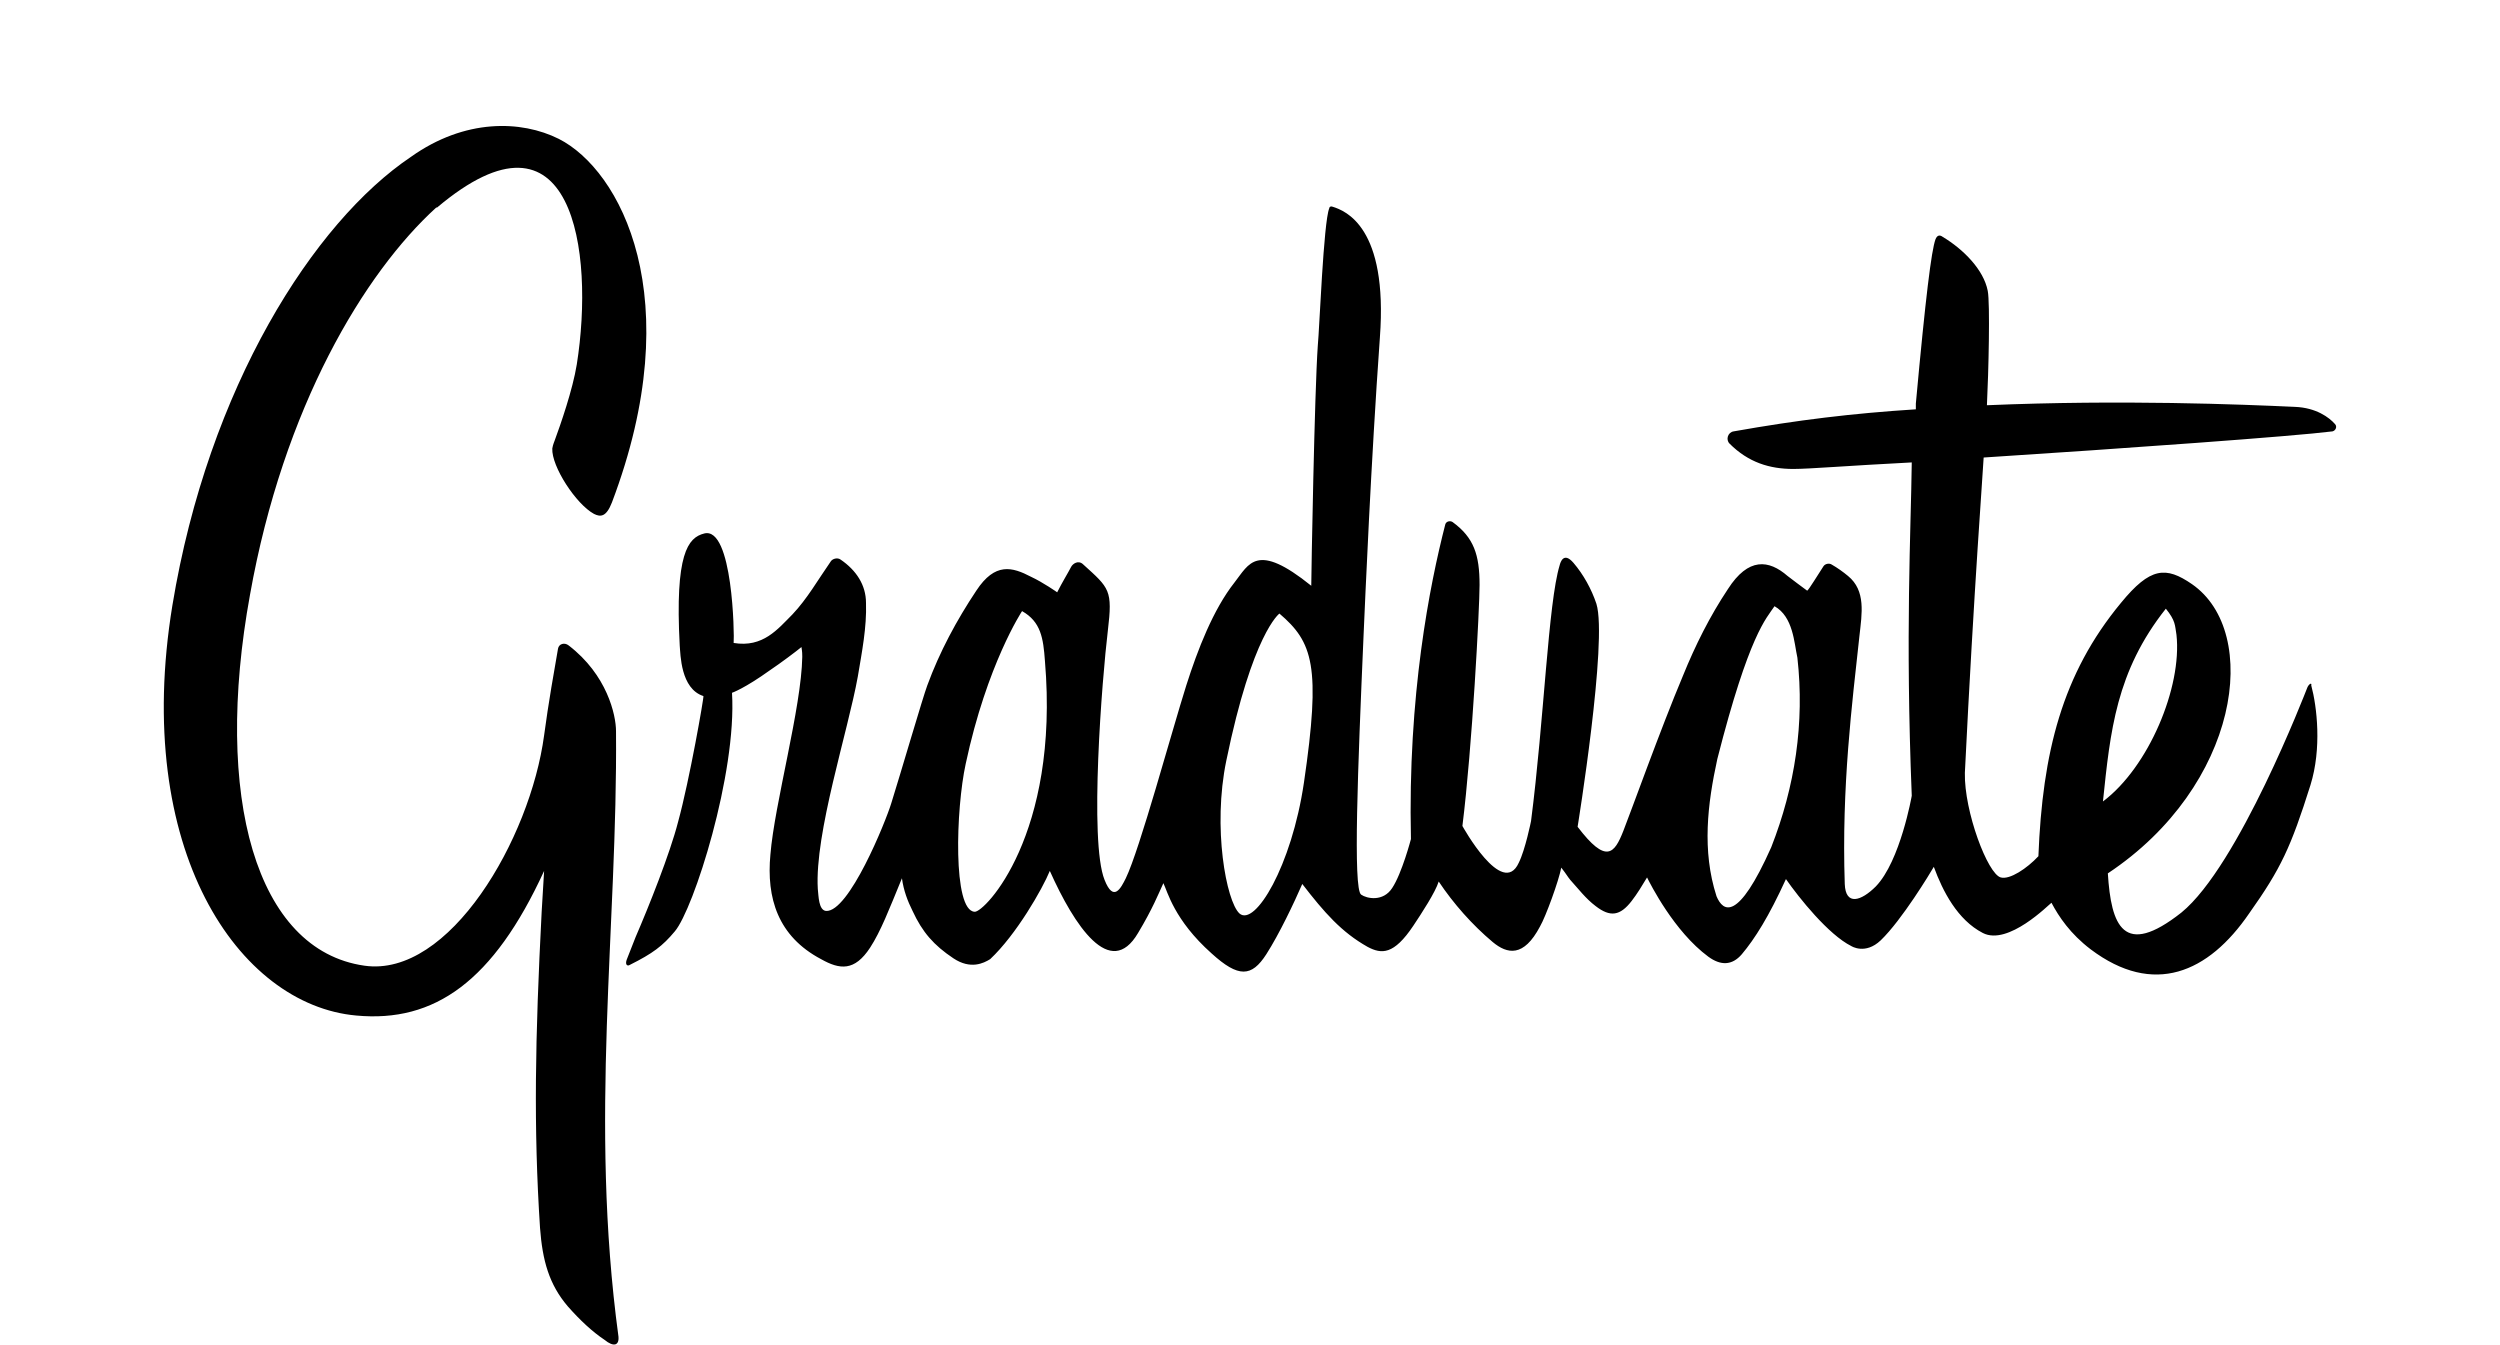 <svg xmlns="http://www.w3.org/2000/svg" viewBox="0 0 306 164.6"><path fill="currentColor" fill-rule="evenodd" d="M282.4 84.2c-.2.5-8.4 21.8-15.4 27.5-7.1 5.6-8.6 1.6-9-4.8 16.1-10.7 18.8-29.5 10.3-35.4-3.2-2.2-5.1-2.1-8.7 2.3-7.2 8.7-9.6 18.3-10.1 31-1.4 1.5-3.5 2.9-4.6 2.6-1.6-.4-4.5-8.1-4.4-12.8 1.1-22.4 2.3-38.1 2.3-38.6 17.1-1.1 38-2.6 42.7-3.2.4-.1.6-.6.3-.9-.7-.8-2.3-2-4.9-2.1-6.6-.3-21.1-.9-37.7-.2.2-4 .4-12.5.1-14-.5-2.6-3-5.1-5.5-6.6-.4-.3-.7-.2-.9.3-.5 1.4-1.2 7-2.4 20.1v.7c-7.8.5-14.4 1.3-22.3 2.7-.7.1-1 1-.5 1.5 2.3 2.3 4.9 3.1 7.8 3.1 2 0 6.7-.4 14.5-.8-.1 8.4-.8 20.9 0 40.8 0 0-1.4 8-4.4 11.1-1.8 1.8-3.7 2.4-3.8-.3-.4-11.9.9-22.1 1.8-30.4.3-2.7.8-5.5-1.4-7.3-.6-.5-1.3-1-2-1.4-.3-.2-.8-.1-1 .2-.6.9-1.8 2.9-2 3-.4-.3-1.9-1.4-2.4-1.8-2.3-2-4.8-2.3-7.3 1.6-2.2 3.3-4 6.9-5.5 10.6-2.7 6.4-6.5 17-7.3 19-1.1 2.8-2.1 4.1-5.6-.5 0 0 3.7-22.8 2.3-27.3-.6-1.8-1.6-3.6-2.8-5-1.2-1.4-1.6-.1-1.7.3-1.4 4.6-1.9 18.9-3.5 31.3 0 0-.7 3.5-1.5 5.1-2 4.4-6.9-4.5-6.9-4.5 1.2-9.6 2.1-26.7 2.1-29.5 0-3.7-.7-5.8-3.3-7.7-.3-.2-.8-.1-.9.3-1.9 7.4-4.6 20.9-4.2 38.5 0 0-1.1 4.2-2.3 6-1.1 1.7-3.1 1.3-3.8.8-1-.7-.4-15.5.3-31.7.2-4.5.9-21.1 2-36.5 1-13.5-4.2-15.5-5.8-16-.3-.1-.4.1-.4.2-.7 1.7-1.2 14.8-1.4 16.8-.4 5.6-.8 28.1-.8 29.4-6.7-5.4-7.6-2.7-9.4-.4-2.6 3.3-4.5 8.2-5.9 12.6-1.8 5.7-5.7 20.1-7.4 23.6-.6 1.2-1.5 3-2.6.2-1.9-4.7-.3-24.7.4-30.5.6-5 .2-5.2-3-8.1-.6-.6-1.3-.1-1.5.3-.3.6-1.1 1.9-1.7 3.1 0 0-1.7-1.2-3.2-1.9-2.3-1.2-4.4-1.8-6.7 1.7-2.4 3.6-4.5 7.5-6 11.6-.5 1.3-3.3 10.9-4.4 14.4-.7 2.3-5.2 13.4-8 13.2-.9-.1-.9-1.8-1-2.7-.4-6.8 3.7-19.3 4.9-26 .5-3 1.1-6 1-9 0-2.2-1.2-4-3.1-5.3-.4-.3-1-.1-1.2.2-1.6 2.3-2.9 4.6-4.7 6.5-1.8 1.8-3.6 4.1-7.2 3.5.1-.9-.1-14.3-3.6-13.4-2 .5-3.6 2.5-3 13.7.1 1.1.1 5.3 2.9 6.2.1 0-1.7 10.3-3.1 15.4-1 3.9-3.6 10.4-5.2 14.1-.3.7-.8 2.1-1.1 2.8-.2.6.1.8.4.6 2.8-1.4 4-2.3 5.5-4.1 2.3-2.7 7.6-19.3 7-29.2 0 0 1.5-.5 4.7-2.8 1.2-.8 3.2-2.3 3.8-2.8.1.6.1.9.1 1.2-.1 6.2-3.4 18-3.9 24.2-.5 5.3.9 10 6.2 12.8 2.3 1.3 4.1 1.5 6-1.4 1.3-2 2.3-4.6 3.9-8.5.2 1.5.7 2.8 1.3 4 1.2 2.6 2.6 4.2 5 5.8 2.1 1.4 3.7.6 4.5.1 3.2-3 6.4-8.6 7.3-10.8 3 6.7 7.4 13.4 10.8 7.6 1.8-3 2.5-4.8 3.1-6.1.5 1 1.3 4.5 5.9 8.6 3.3 3 4.9 2.9 6.7.1 1.6-2.5 3.4-6.3 4.4-8.6 2.7 3.5 4.8 5.9 8 7.7 1.7.9 3.2 1 5.6-2.6 1-1.5 2.7-4.1 3.1-5.4 1.8 2.7 4.1 5.3 6.6 7.4 1.8 1.5 3.8 1.9 5.8-1.9.7-1.2 2.3-5.6 2.6-7.2.7.9.7 1 1.1 1.5 1 1.1 1.9 2.3 3.1 3.2 1.8 1.4 3 1.2 4.4-.6.7-.9 1.3-1.9 1.9-2.9.4.8 3.3 6.6 7.5 9.7 1.5 1.1 2.9 1.1 4.1-.3 1.6-1.9 3.3-4.6 5.4-9.2 1.6 2.3 5.2 6.8 8 8.2 0 0 1.7 1.1 3.6-.7 2.6-2.5 6.1-8.3 6.5-9 1.1 3 2.9 6.5 6 8.1 3.1 1.6 8.1-3.5 8.4-3.7.9 1.7 2.3 3.8 4.8 5.7 7.7 5.8 14.4 2.9 19.4-4.4 3.9-5.5 5.1-8.1 7.5-15.7 1.4-4.5.8-9.6.1-12.2.1-.4-.3-.2-.5.3zm-16-6.5c.7 6.4-3.4 16.2-9 20.4.9-8.6 1.6-15.9 7.7-23.6 1.2 1.5 1.1 2 1.3 3.2zm-147.1 33.9c-2.7-.1-2.3-12.6-1.1-18.1 2.6-12.2 6.9-18.7 6.9-18.7 2.3 1.3 2.6 3.3 2.8 6.1 1.8 21.3-7.4 30.8-8.6 30.7zm40.3-15.8c-1.5 10.2-6 17.7-7.9 16-1.6-1.5-3.3-10.5-1.6-18.7 3.2-15.6 6.5-18 6.5-18 4.1 3.5 5.1 6.4 3 20.7zm57.2 7.9c-4.1 9.2-5.9 7.9-6.7 6-1.8-5.6-1.1-11.3.1-16.8 3.9-15.3 6-17.2 7-18.7 2.3 1.3 2.4 4.5 2.8 6.3.9 8-.3 15.8-3.2 23.2zM75.7 163.6c.1 1.1-.6 1.3-1.7.4-1.5-1-3-2.4-4.5-4.1-2.3-2.7-3.1-5.6-3.4-9.6-.8-12.3-.6-23.2.2-38.7l.3-5c-6.2 13.5-13.4 18.6-23 17.7C29.2 123 16.2 104 21.1 74.1c4.4-26.7 17.3-46.9 29.2-54.9 0-.1 0 .1 0 0 6.6-4.7 13.5-4.5 18.1-2.2 7.5 3.8 16 19.4 6.5 44.5-.7 1.8-1.4 1.8-2.2 1.4-2.2-1.2-5.2-5.8-5.1-8 0-.1.1-.5.3-1 .7-1.9 2.2-6.2 2.7-9.3 2.2-13.9-.5-33.2-17.1-19.2h-.1c-8.8 8-18.7 24.4-22.8 47.4-4.5 24.7.7 43.5 14 45.4 10.4 1.5 20.3-15.5 22-28.2.5-3.8 1.3-8.3 1.7-10.6.1-.6.8-.8 1.3-.4 4.7 3.6 5.8 8.5 5.8 10.5.2 24-3.3 47.5.3 74.1z"></path></svg>